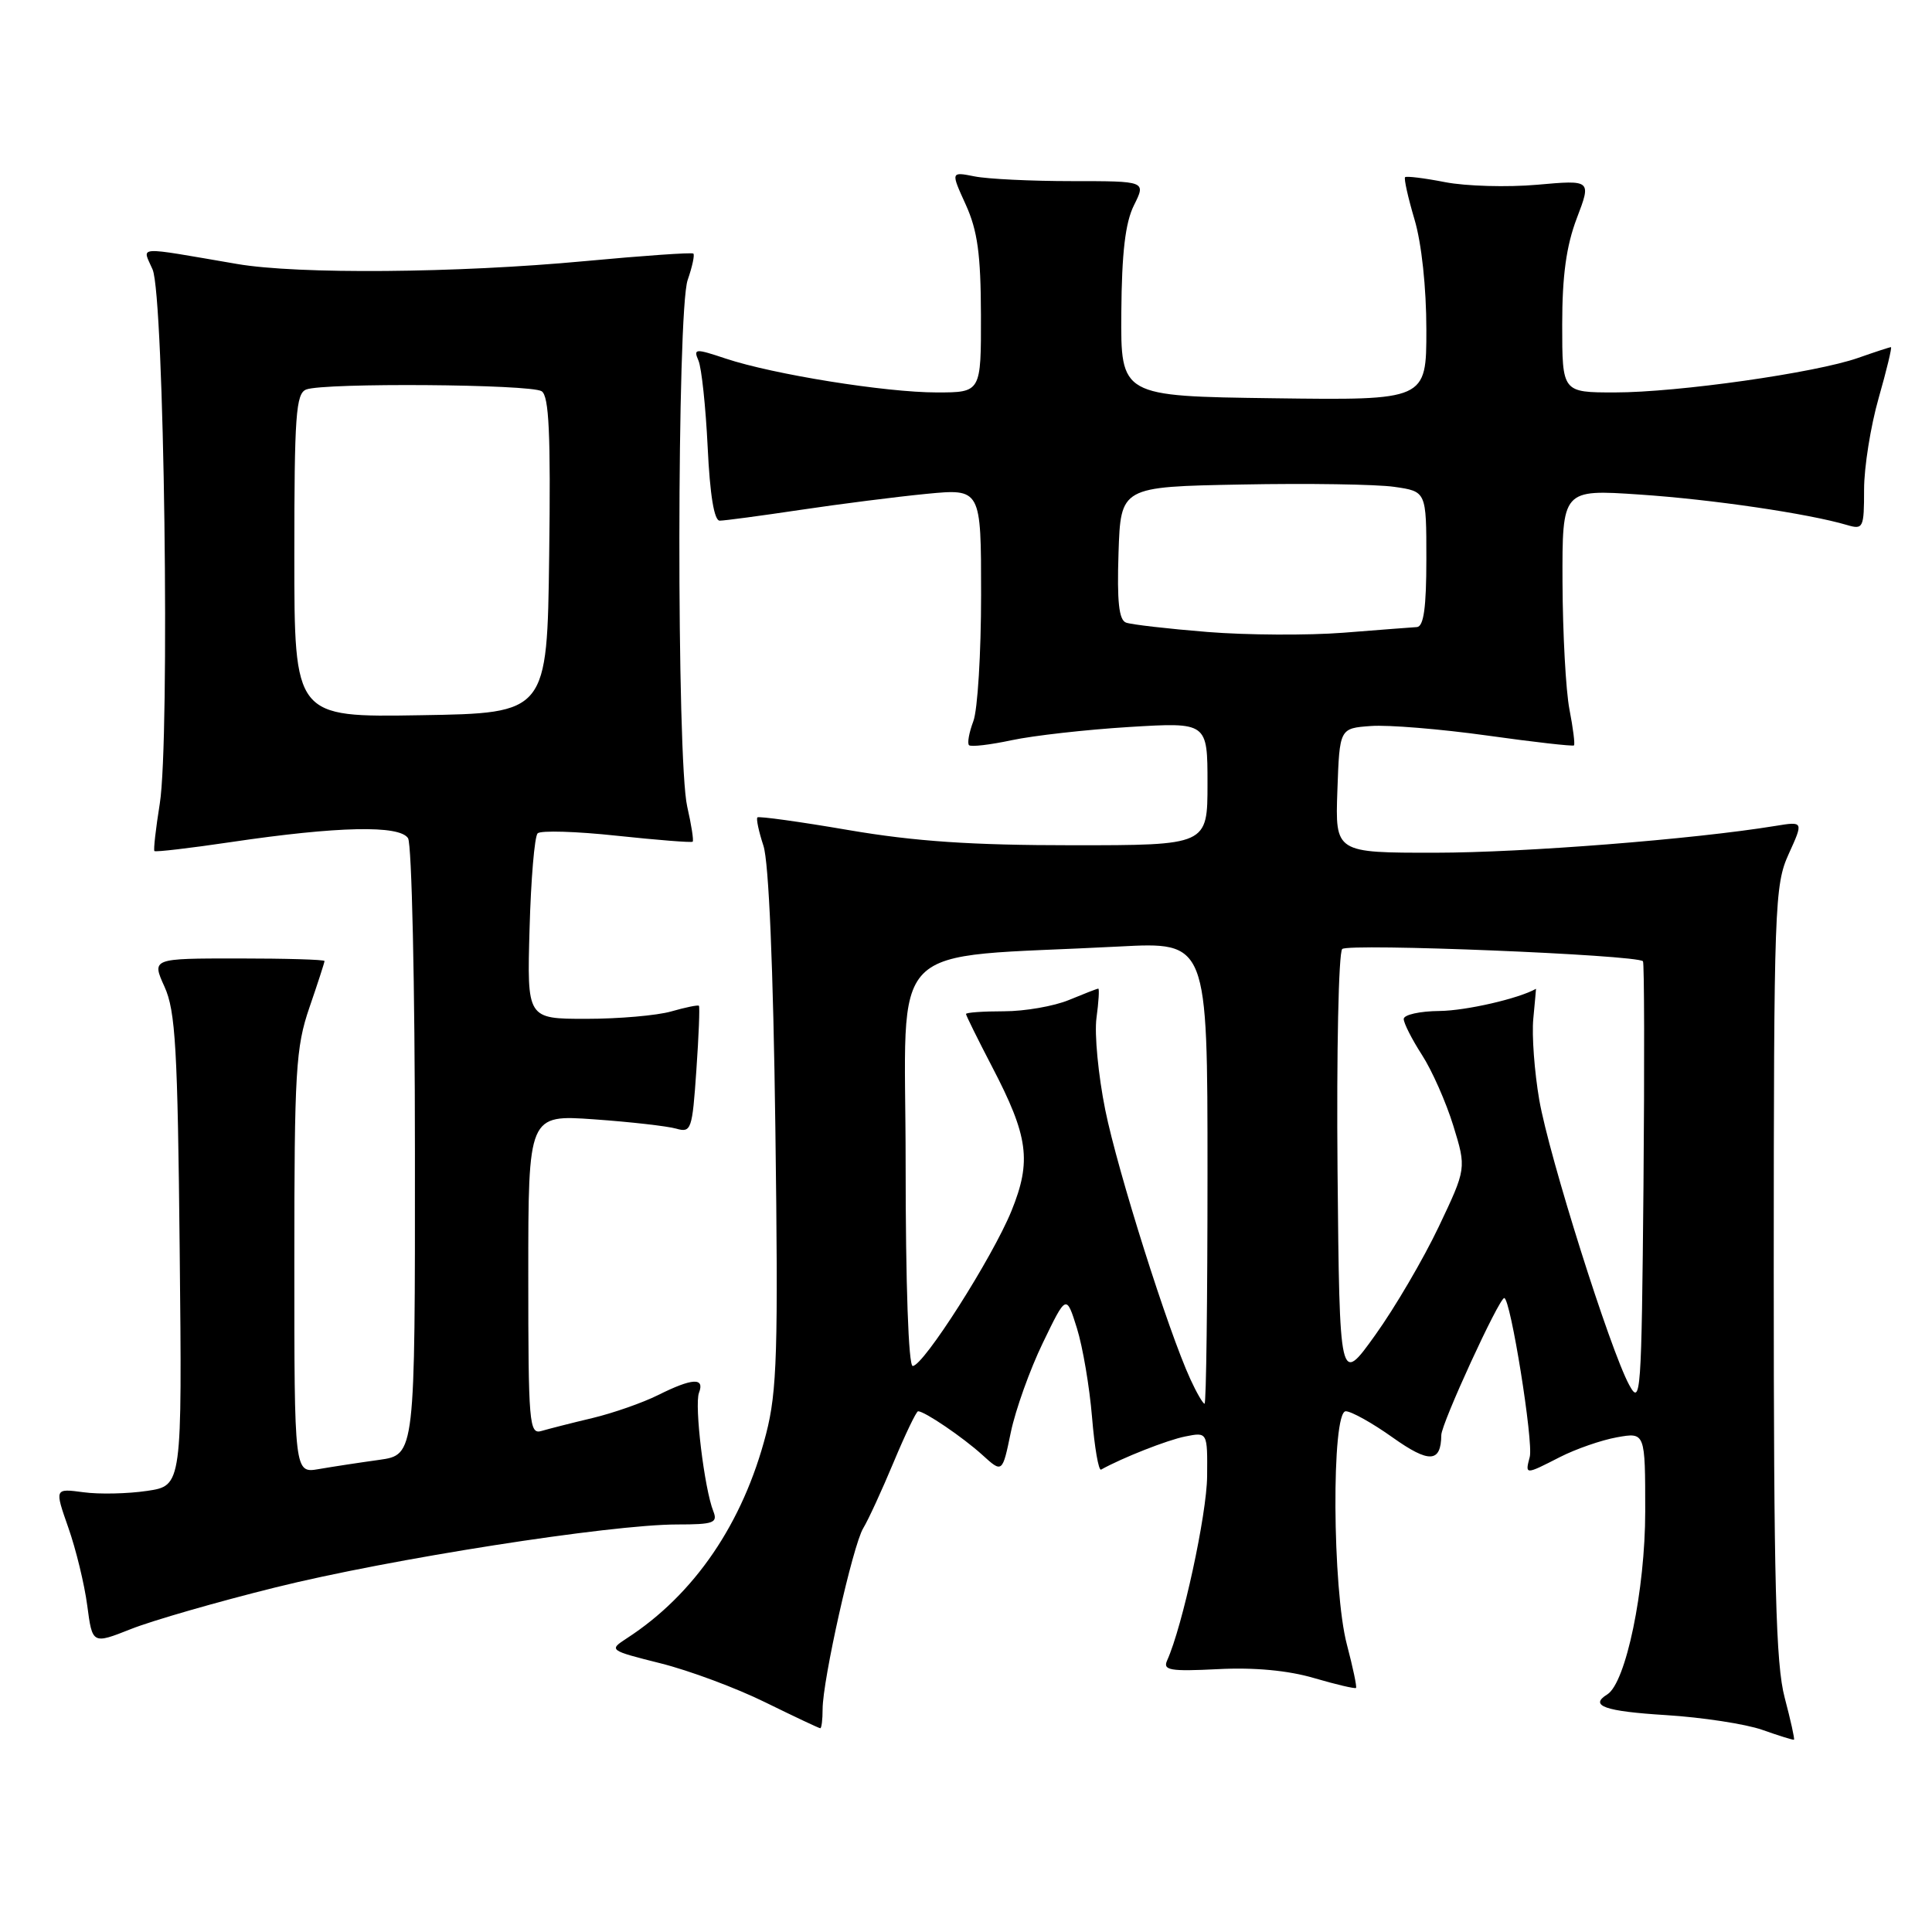 <?xml version="1.0" encoding="UTF-8" standalone="no"?>
<!DOCTYPE svg PUBLIC "-//W3C//DTD SVG 1.1//EN" "http://www.w3.org/Graphics/SVG/1.1/DTD/svg11.dtd" >
<svg xmlns="http://www.w3.org/2000/svg" xmlns:xlink="http://www.w3.org/1999/xlink" version="1.1" viewBox="0 0 256 256">
 <g >
 <path fill="currentColor"
d=" M 236.48 224.95 C 235.30 220.52 235.03 209.93 235.03 168.50 C 235.04 119.93 235.14 117.29 237.01 113.16 C 238.98 108.83 238.98 108.83 235.24 109.44 C 224.41 111.21 201.92 112.98 190.21 112.99 C 176.92 113.00 176.92 113.00 177.21 104.75 C 177.50 96.50 177.50 96.50 181.65 96.20 C 183.94 96.03 190.87 96.60 197.05 97.46 C 203.24 98.33 208.42 98.91 208.56 98.77 C 208.71 98.62 208.44 96.47 207.96 94.00 C 207.48 91.53 207.07 83.95 207.04 77.17 C 207.00 64.84 207.00 64.84 217.25 65.53 C 226.84 66.17 239.61 68.05 244.75 69.57 C 246.89 70.20 247.00 69.96 247.00 64.86 C 247.00 61.91 247.87 56.46 248.93 52.75 C 249.99 49.04 250.72 46.00 250.56 46.00 C 250.39 46.00 248.44 46.64 246.22 47.42 C 240.60 49.40 222.32 52.00 213.97 52.00 C 207.00 52.00 207.00 52.00 207.00 43.01 C 207.00 36.54 207.54 32.59 208.93 28.93 C 210.87 23.84 210.87 23.84 203.68 24.48 C 199.73 24.83 194.25 24.67 191.50 24.14 C 188.75 23.60 186.36 23.31 186.18 23.48 C 186.01 23.66 186.57 26.18 187.43 29.08 C 188.37 32.23 189.00 38.13 189.00 43.70 C 189.00 53.04 189.00 53.04 168.75 52.77 C 148.50 52.50 148.50 52.50 148.58 41.44 C 148.64 33.46 149.11 29.49 150.26 27.19 C 151.85 24.00 151.85 24.00 142.05 24.00 C 136.66 24.00 130.84 23.72 129.12 23.37 C 125.98 22.75 125.98 22.75 127.97 27.12 C 129.53 30.56 129.96 33.69 129.98 41.75 C 130.00 52.00 130.00 52.00 124.13 52.00 C 117.33 52.00 102.46 49.61 96.15 47.51 C 92.11 46.16 91.86 46.18 92.55 47.78 C 92.96 48.73 93.51 53.89 93.77 59.25 C 94.07 65.58 94.63 69.00 95.37 68.99 C 95.99 68.99 100.78 68.35 106.00 67.57 C 111.22 66.79 118.76 65.83 122.75 65.44 C 130.00 64.74 130.00 64.74 130.00 78.81 C 130.00 86.54 129.54 94.09 128.97 95.57 C 128.41 97.06 128.15 98.48 128.40 98.74 C 128.66 98.99 131.20 98.69 134.06 98.08 C 136.92 97.47 143.93 96.68 149.63 96.33 C 160.00 95.70 160.00 95.70 160.00 103.85 C 160.00 112.00 160.00 112.00 142.10 112.00 C 128.74 112.00 121.22 111.49 112.44 109.99 C 105.98 108.88 100.54 108.13 100.36 108.31 C 100.18 108.49 100.54 110.18 101.16 112.07 C 101.87 114.22 102.46 128.15 102.74 149.50 C 103.13 179.06 102.97 184.35 101.51 190.00 C 98.46 201.82 92.02 211.27 83.06 217.08 C 80.65 218.65 80.69 218.68 87.53 220.40 C 91.33 221.35 97.58 223.68 101.41 225.57 C 105.24 227.45 108.52 229.00 108.69 229.00 C 108.86 229.00 109.00 227.87 109.00 226.48 C 109.00 222.63 113.01 204.76 114.38 202.50 C 115.05 201.40 116.86 197.46 118.41 193.75 C 119.96 190.04 121.42 187.00 121.65 187.00 C 122.52 187.00 127.59 190.45 130.16 192.78 C 132.82 195.20 132.82 195.20 133.94 189.78 C 134.56 186.81 136.47 181.47 138.18 177.94 C 141.29 171.50 141.29 171.50 142.70 176.00 C 143.47 178.47 144.37 183.78 144.70 187.78 C 145.03 191.79 145.57 194.92 145.90 194.73 C 148.72 193.16 154.65 190.82 157.05 190.34 C 160.00 189.75 160.00 189.75 159.95 195.62 C 159.90 200.71 156.70 215.47 154.65 220.02 C 154.06 221.32 155.03 221.49 161.38 221.17 C 166.19 220.92 170.67 221.34 174.11 222.35 C 177.04 223.21 179.54 223.79 179.68 223.66 C 179.81 223.52 179.27 220.95 178.48 217.95 C 176.53 210.63 176.41 187.00 178.32 187.00 C 179.05 187.00 181.85 188.56 184.53 190.47 C 189.37 193.91 190.94 193.83 190.98 190.15 C 191.00 188.61 198.63 172.00 199.32 172.00 C 200.15 172.00 203.21 191.09 202.70 193.05 C 202.07 195.44 202.07 195.44 206.72 193.06 C 208.80 192.00 212.19 190.82 214.25 190.45 C 218.00 189.78 218.00 189.78 218.00 200.28 C 218.00 210.67 215.44 222.99 212.97 224.52 C 210.54 226.02 212.64 226.76 220.75 227.26 C 225.56 227.56 231.30 228.44 233.50 229.21 C 235.70 229.99 237.60 230.58 237.71 230.52 C 237.83 230.46 237.27 227.95 236.48 224.95 Z  M 36.50 210.34 C 51.61 206.58 80.85 202.00 89.73 202.00 C 94.55 202.00 95.13 201.79 94.52 200.25 C 93.33 197.27 91.99 186.19 92.62 184.55 C 93.41 182.50 91.74 182.59 87.21 184.85 C 85.17 185.87 81.25 187.24 78.50 187.90 C 75.75 188.55 72.71 189.33 71.75 189.61 C 70.12 190.10 70.00 188.66 70.00 168.92 C 70.00 147.70 70.00 147.70 78.75 148.32 C 83.56 148.66 88.45 149.22 89.60 149.55 C 91.59 150.12 91.73 149.70 92.27 141.83 C 92.59 137.26 92.74 133.40 92.61 133.27 C 92.47 133.14 90.83 133.48 88.94 134.02 C 87.06 134.56 81.99 135.00 77.67 135.00 C 69.83 135.00 69.83 135.00 70.17 123.08 C 70.35 116.52 70.83 110.83 71.24 110.42 C 71.65 110.02 76.37 110.16 81.74 110.74 C 87.11 111.31 91.63 111.67 91.78 111.53 C 91.94 111.38 91.61 109.29 91.06 106.88 C 89.64 100.72 89.69 41.20 91.12 37.10 C 91.73 35.34 92.07 33.76 91.87 33.60 C 91.66 33.43 85.20 33.88 77.50 34.60 C 60.51 36.19 39.48 36.36 31.43 34.98 C 17.67 32.63 18.86 32.55 20.22 35.71 C 21.76 39.27 22.54 97.92 21.17 106.50 C 20.64 109.80 20.32 112.62 20.46 112.77 C 20.60 112.92 25.16 112.39 30.61 111.58 C 44.78 109.48 52.95 109.31 54.07 111.07 C 54.56 111.86 54.98 130.49 54.98 152.64 C 55.00 192.77 55.00 192.77 50.25 193.44 C 47.64 193.80 44.04 194.35 42.25 194.66 C 39.00 195.22 39.00 195.22 39.00 167.27 C 39.00 141.92 39.19 138.77 41.00 133.50 C 42.10 130.30 43.00 127.53 43.00 127.34 C 43.00 127.15 37.85 127.00 31.55 127.00 C 20.10 127.00 20.10 127.00 21.80 130.75 C 23.26 133.97 23.54 138.93 23.81 165.68 C 24.13 196.86 24.13 196.86 19.50 197.55 C 16.95 197.93 13.15 198.02 11.05 197.73 C 7.23 197.22 7.23 197.22 9.05 202.41 C 10.06 205.27 11.19 209.92 11.56 212.74 C 12.24 217.88 12.24 217.88 17.37 215.85 C 20.19 214.73 28.80 212.25 36.50 210.34 Z  M 157.73 182.75 C 154.78 176.34 148.10 155.21 146.45 147.06 C 145.53 142.49 145.00 137.01 145.29 134.88 C 145.58 132.75 145.68 131.00 145.53 131.00 C 145.37 131.00 143.63 131.68 141.65 132.50 C 139.68 133.32 135.80 134.00 133.03 134.00 C 130.26 134.00 128.00 134.16 128.00 134.36 C 128.00 134.55 129.55 137.69 131.45 141.34 C 136.27 150.58 136.71 153.83 134.03 160.44 C 131.52 166.61 122.36 181.00 120.94 181.00 C 120.38 181.00 120.00 170.27 120.00 154.09 C 120.00 123.82 116.79 127.07 148.25 125.42 C 160.00 124.80 160.00 124.80 160.00 155.40 C 160.00 172.23 159.83 186.00 159.61 186.00 C 159.40 186.00 158.55 184.54 157.73 182.75 Z  M 215.87 183.50 C 213.33 178.81 205.26 153.24 203.96 145.74 C 203.32 142.02 202.96 137.19 203.17 134.99 C 203.38 132.80 203.54 131.01 203.53 131.02 C 201.24 132.32 194.27 133.92 190.75 133.96 C 188.14 133.98 186.00 134.46 186.00 135.02 C 186.00 135.58 187.09 137.72 188.41 139.77 C 189.74 141.82 191.61 146.05 192.57 149.16 C 194.31 154.82 194.31 154.82 190.63 162.57 C 188.60 166.83 184.82 173.29 182.22 176.91 C 177.50 183.50 177.50 183.50 177.23 155.07 C 177.09 139.43 177.37 126.23 177.85 125.75 C 178.64 124.96 216.85 126.51 217.70 127.37 C 217.88 127.55 217.91 140.93 217.77 157.10 C 217.51 184.91 217.41 186.34 215.87 183.50 Z  M 160.00 83.74 C 154.78 83.32 149.92 82.76 149.21 82.50 C 148.26 82.16 148.00 79.72 148.21 73.27 C 148.50 64.50 148.50 64.50 164.50 64.20 C 173.30 64.03 182.41 64.17 184.75 64.51 C 189.00 65.12 189.00 65.12 189.00 74.06 C 189.00 80.50 188.65 83.02 187.75 83.09 C 187.06 83.13 182.68 83.47 178.00 83.84 C 173.32 84.20 165.22 84.16 160.00 83.74 Z  M 39.00 73.63 C 39.00 55.02 39.21 52.13 40.58 51.61 C 42.94 50.70 70.30 50.90 71.77 51.84 C 72.75 52.46 72.98 57.50 72.77 73.57 C 72.50 94.50 72.50 94.50 55.75 94.77 C 39.00 95.05 39.00 95.05 39.00 73.63 Z "/>
</g>
</svg>